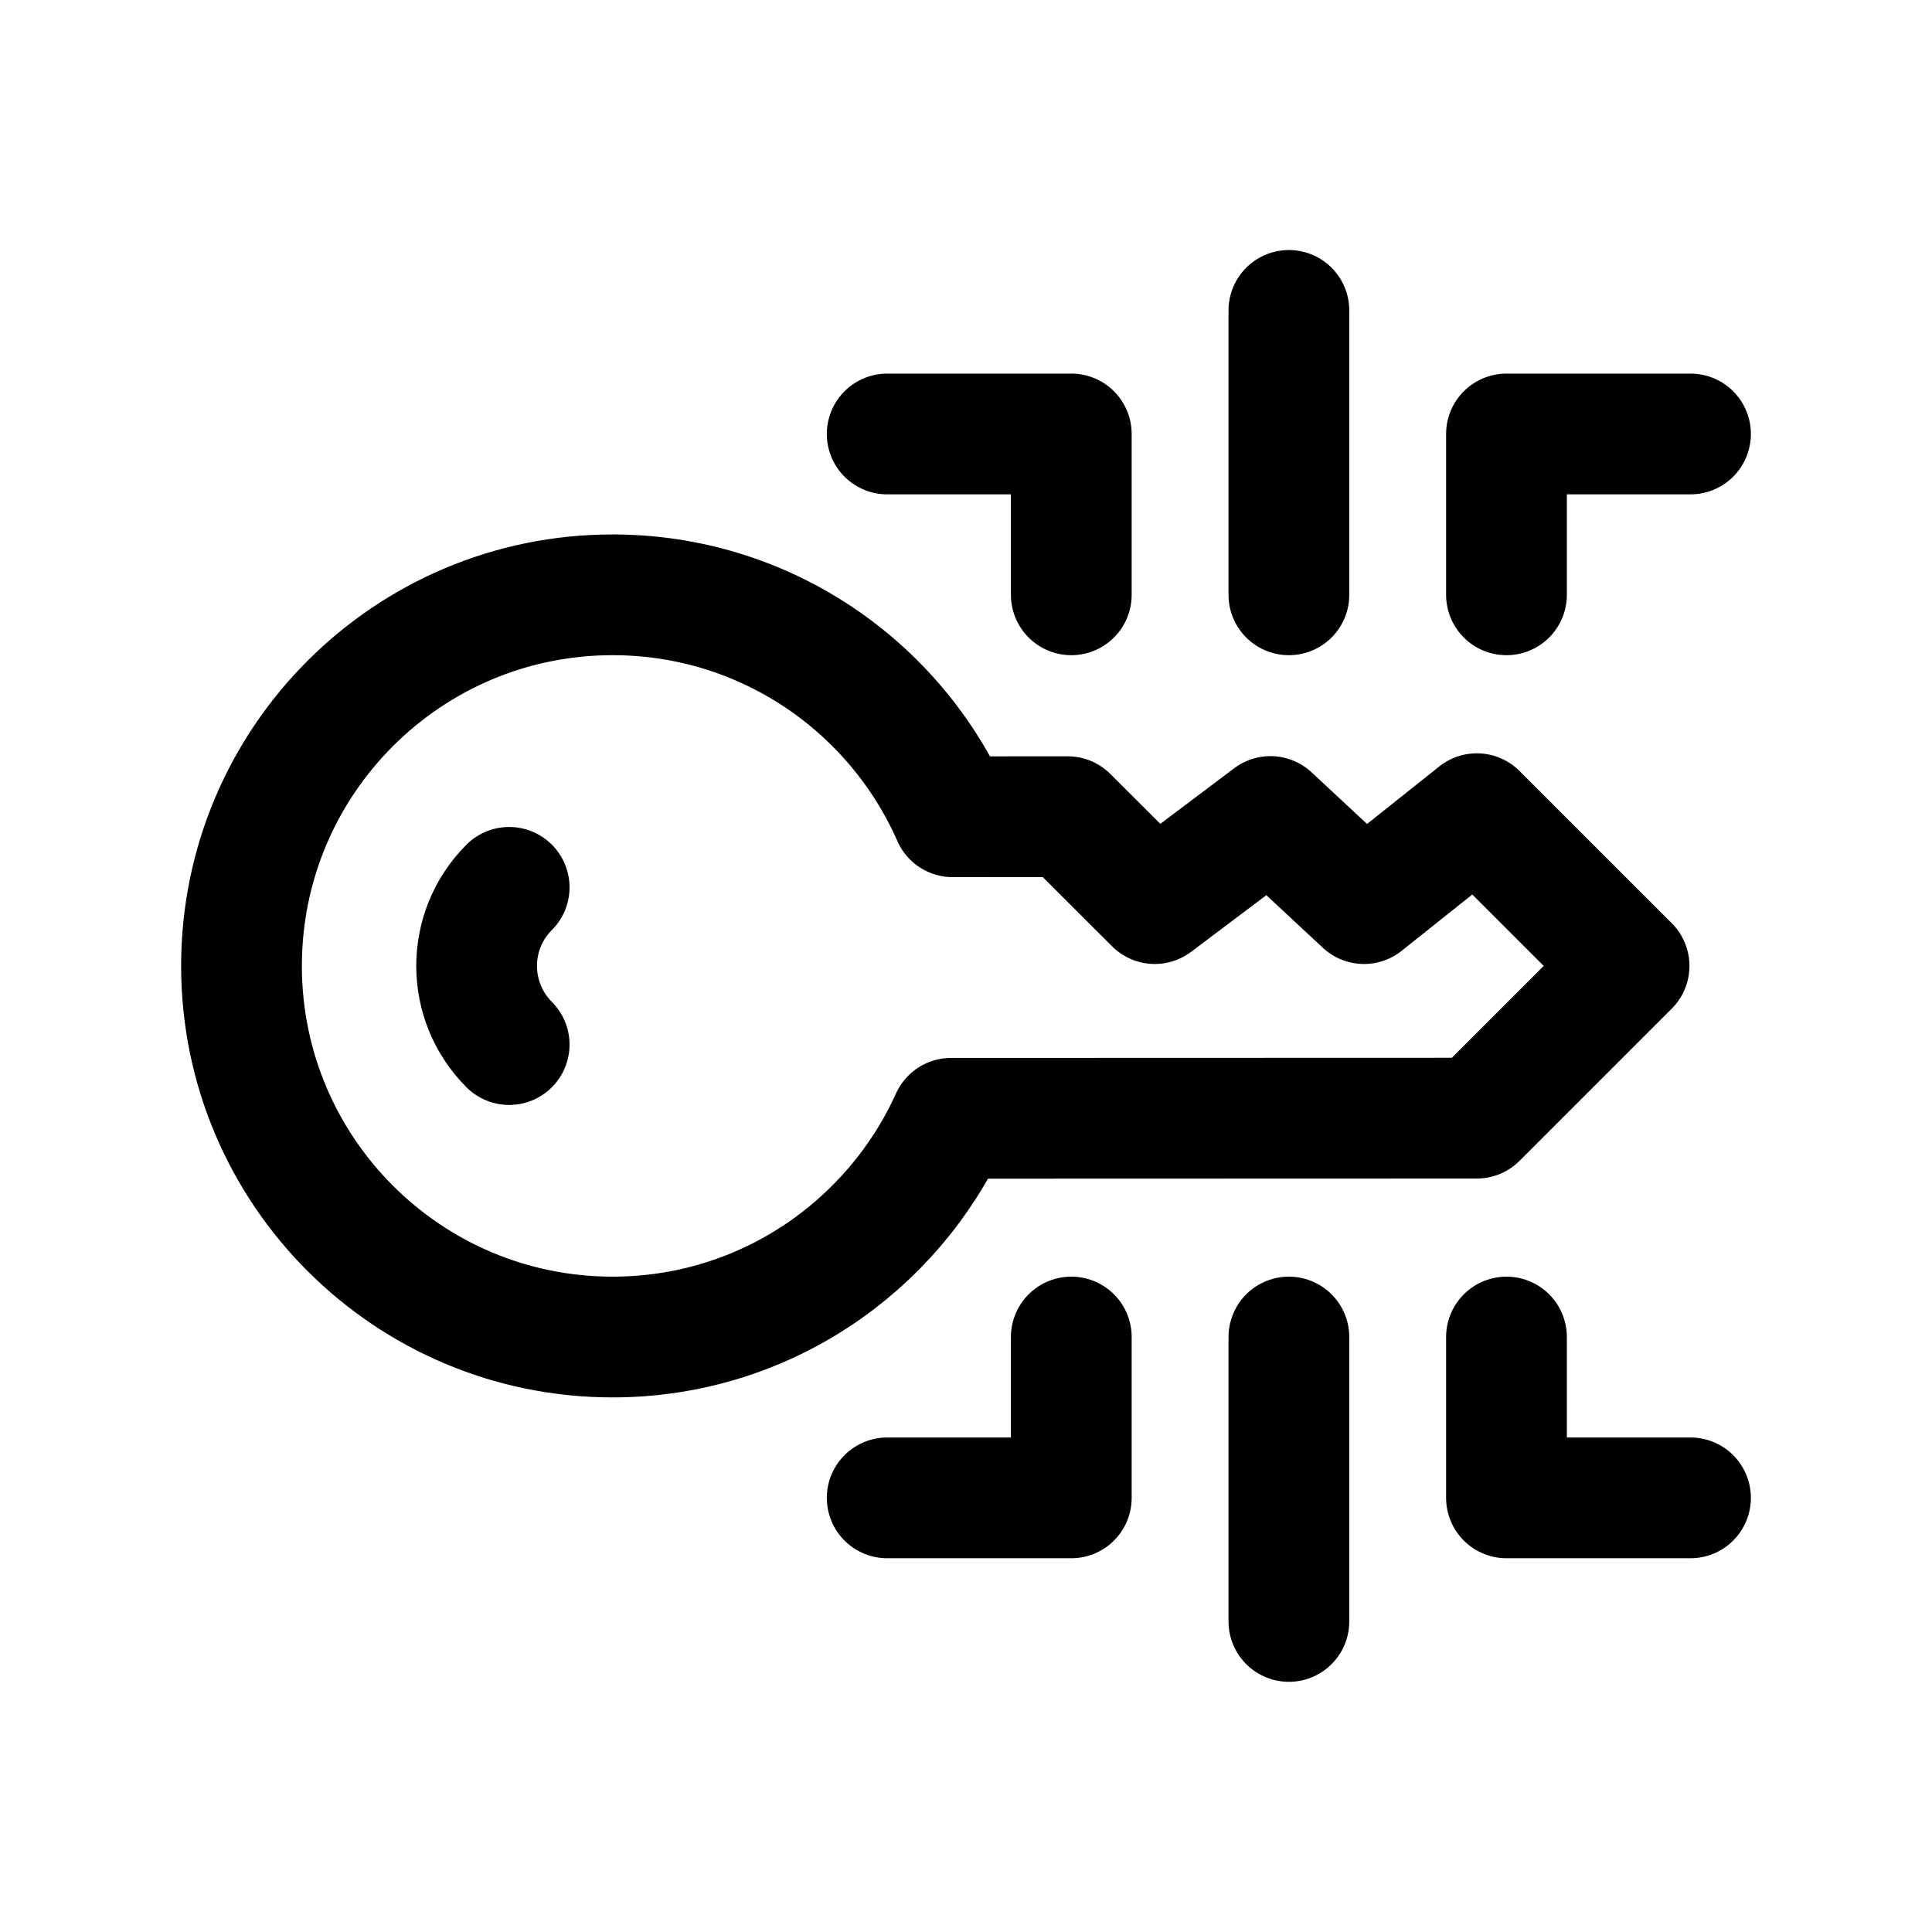 <svg width="24" height="24" viewBox="0 0 24 24" fill="none" xmlns="http://www.w3.org/2000/svg">
<path d="M16.011 20.142L16.011 16.609" stroke="black" stroke-width="1.5" stroke-linecap="round" stroke-linejoin="round"/>
<path d="M16.011 3.856L16.011 7.389" stroke="black" stroke-width="1.5" stroke-linecap="round" stroke-linejoin="round"/>
<path d="M18.714 16.609L18.714 18.607L21 18.607" stroke="black" stroke-width="1.5" stroke-linecap="round" stroke-linejoin="round"/>
<path d="M18.714 7.389L18.714 5.391L21 5.391" stroke="black" stroke-width="1.5" stroke-linecap="round" stroke-linejoin="round"/>
<path d="M13.308 16.609L13.308 18.607L11.021 18.607" stroke="black" stroke-width="1.5" stroke-linecap="round" stroke-linejoin="round"/>
<path d="M13.308 7.389L13.308 5.391L11.021 5.391" stroke="black" stroke-width="1.5" stroke-linecap="round" stroke-linejoin="round"/>
<path d="M20.237 11.999L18.346 10.108L16.944 11.225L15.782 10.143L14.345 11.225L13.263 10.145L11.834 10.146C11.12 8.522 9.498 7.389 7.61 7.389C5.064 7.389 3 9.453 3 11.999C3 14.545 5.064 16.609 7.61 16.609C9.481 16.609 11.091 15.493 11.814 13.892L18.346 13.89L20.237 11.999Z" stroke="black" stroke-width="1.5" stroke-linecap="round" stroke-linejoin="round"/>
<path d="M6.325 12.976C5.786 12.436 5.786 11.562 6.325 11.023" stroke="black" stroke-width="1.5" stroke-linecap="round" stroke-linejoin="round"/>
</svg>